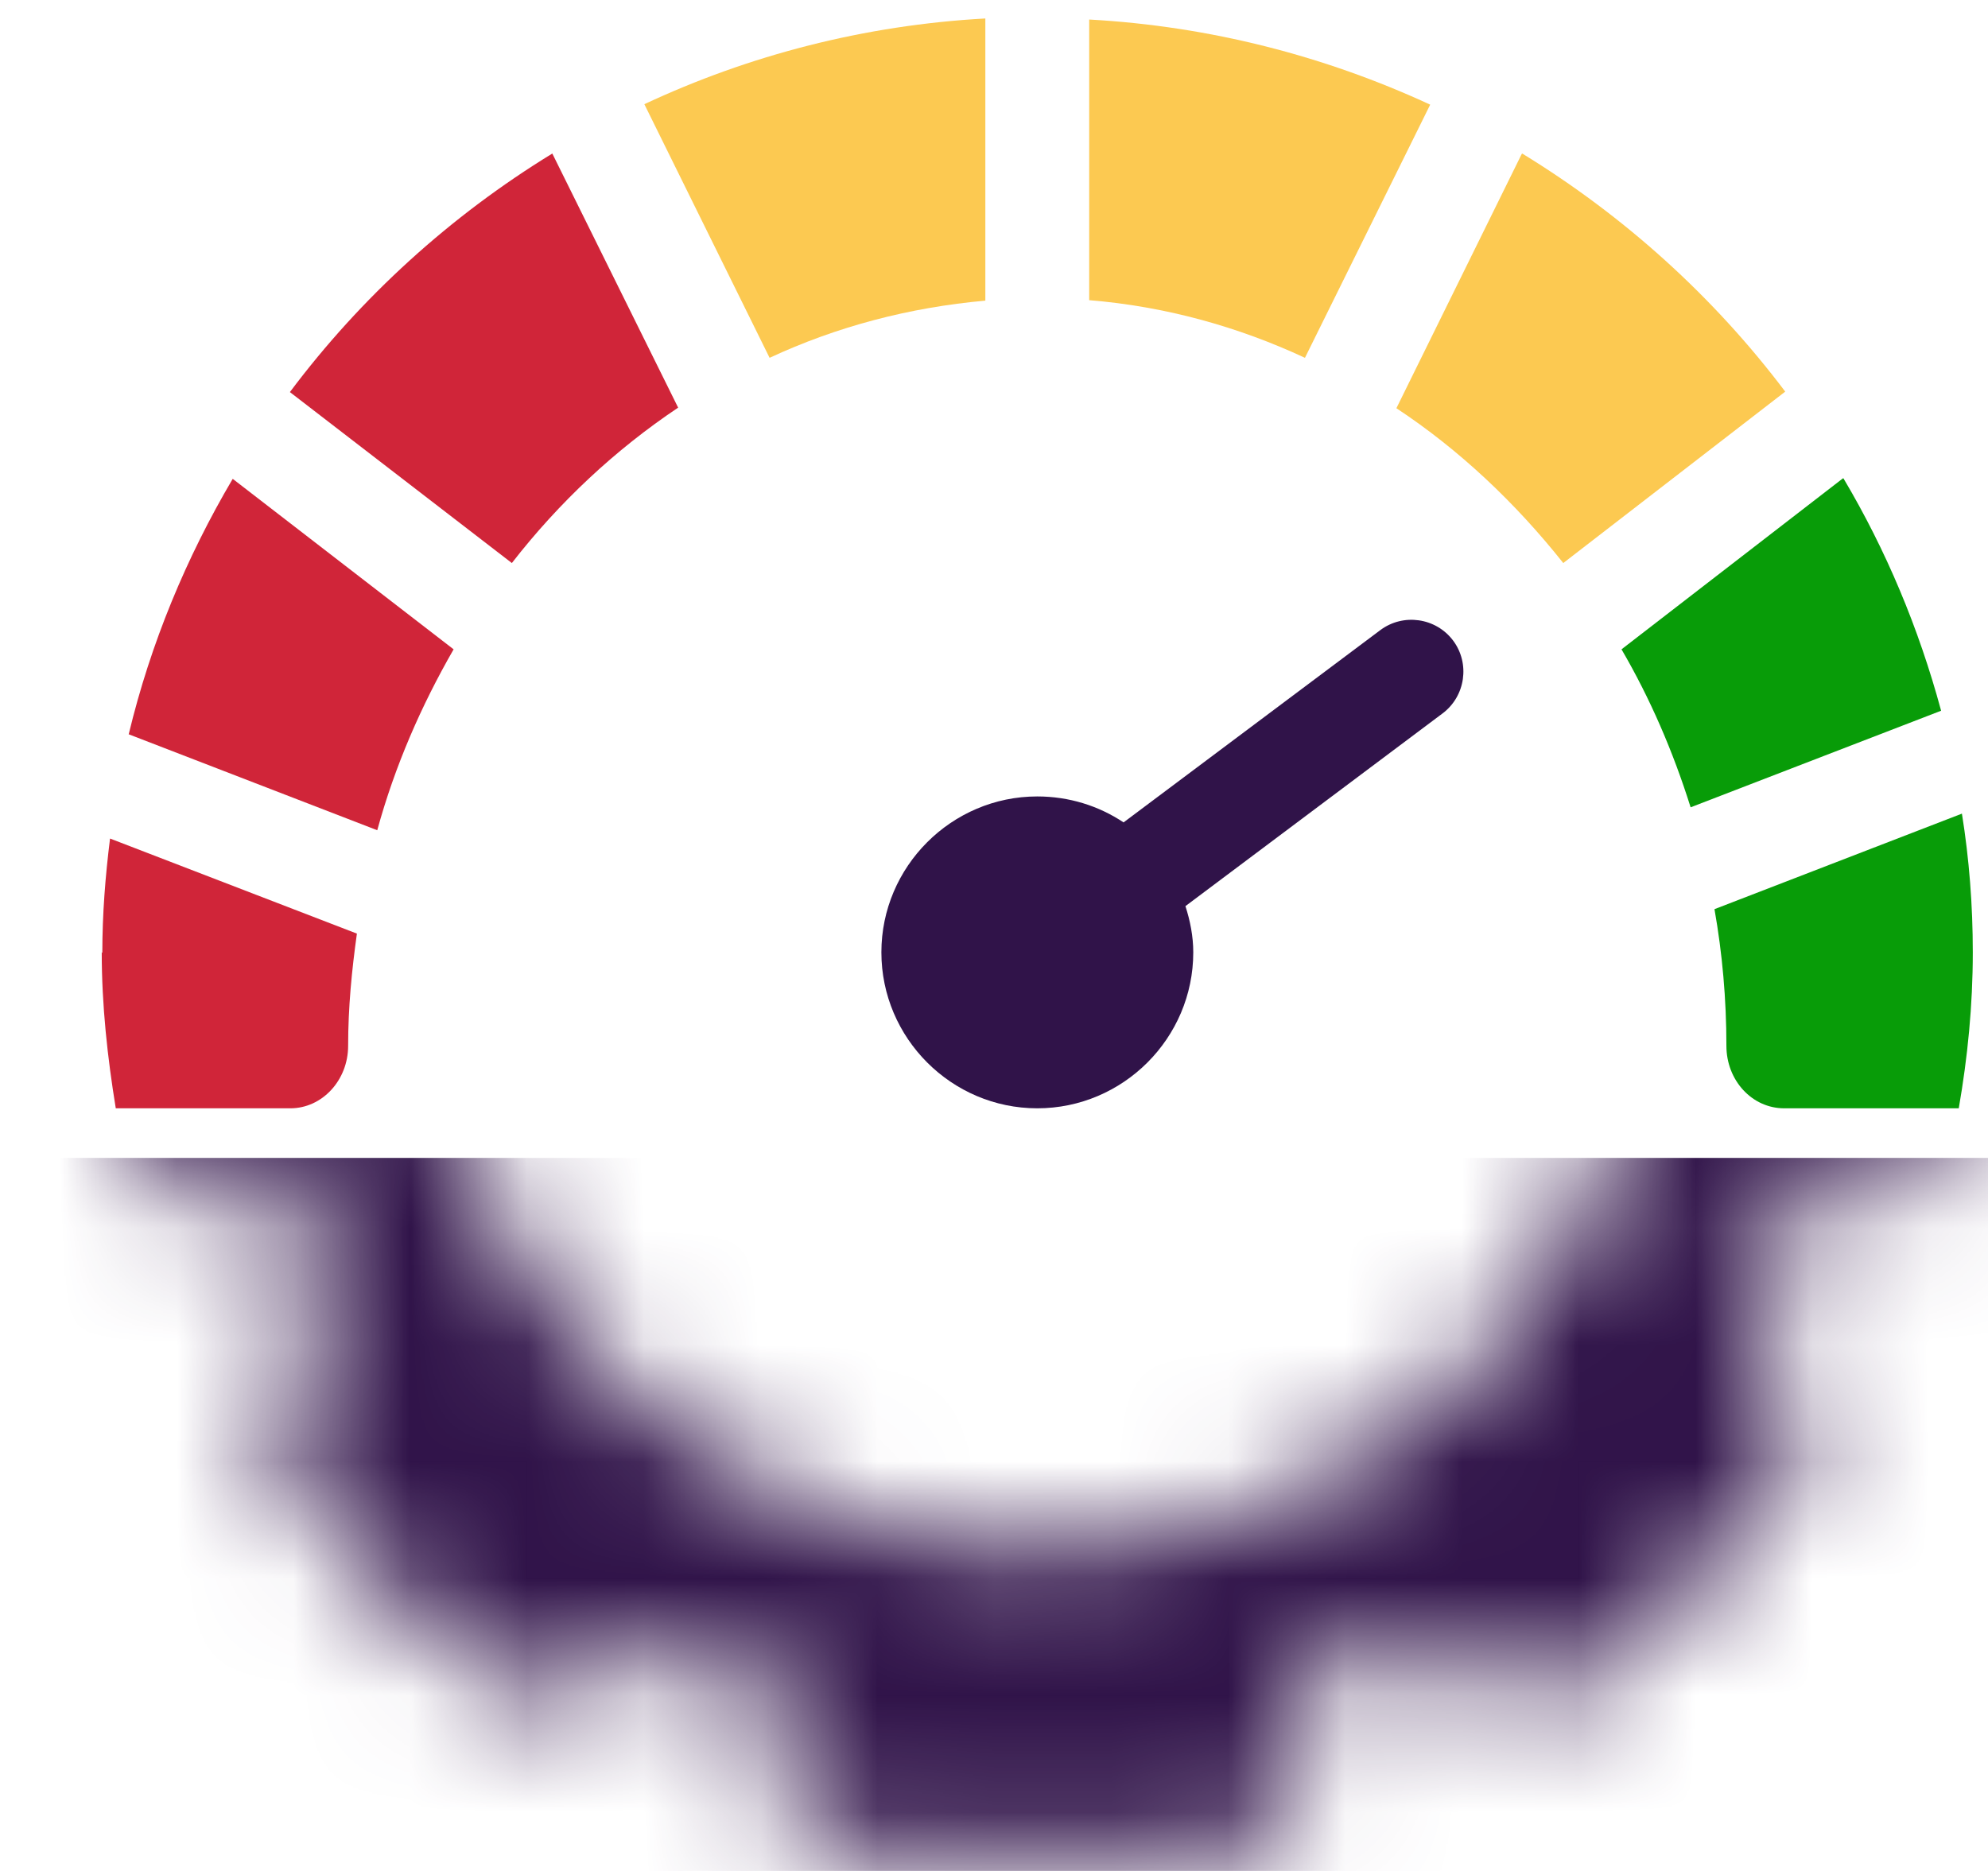 <svg width="17" height="16" viewBox="0 0 17 16" fill="none" xmlns="http://www.w3.org/2000/svg">
<mask id="mask0_1348_31534" style="mask-type:alpha" maskUnits="userSpaceOnUse" x="1" y="0" width="16" height="16">
<path d="M16.125 5.769L15.016 5.567C14.924 5.551 14.877 5.488 14.856 5.454C14.835 5.42 14.809 5.347 14.843 5.258L15.344 3.957C15.451 3.679 15.386 3.362 15.174 3.153L13.726 1.705C13.514 1.493 13.199 1.427 12.921 1.535L11.621 2.036C11.532 2.07 11.461 2.041 11.425 2.023C11.39 2.002 11.328 1.957 11.312 1.863L11.11 0.756C11.044 0.397 10.732 0.135 10.368 0.135H7.39C7.025 0.135 6.713 0.397 6.648 0.756L6.446 1.863C6.43 1.954 6.367 2.002 6.333 2.023C6.299 2.044 6.226 2.07 6.137 2.036L4.836 1.535C4.558 1.427 4.241 1.493 4.031 1.705L2.584 3.153C2.375 3.362 2.306 3.679 2.414 3.957L2.915 5.258C2.949 5.347 2.92 5.418 2.902 5.454C2.881 5.488 2.836 5.551 2.742 5.567L1.635 5.769C1.276 5.834 1.014 6.146 1.014 6.511V9.489C1.014 9.853 1.276 10.165 1.635 10.231L2.744 10.433C2.836 10.449 2.883 10.511 2.904 10.546C2.925 10.58 2.951 10.653 2.917 10.742L2.417 12.043C2.309 12.32 2.375 12.638 2.587 12.847L4.034 14.295C4.246 14.507 4.561 14.572 4.839 14.465L6.139 13.964C6.228 13.93 6.299 13.959 6.336 13.977C6.37 13.998 6.433 14.043 6.449 14.137L6.65 15.244C6.716 15.603 7.028 15.865 7.392 15.865H10.371C10.735 15.865 11.047 15.603 11.113 15.244L11.314 14.135C11.33 14.043 11.393 13.996 11.427 13.975C11.461 13.954 11.535 13.928 11.624 13.962L12.924 14.462C13.202 14.57 13.519 14.504 13.729 14.292L15.176 12.845C15.386 12.635 15.454 12.318 15.347 12.04L14.846 10.74C14.812 10.65 14.841 10.58 14.859 10.543C14.88 10.509 14.924 10.446 15.019 10.43L16.125 10.228C16.484 10.163 16.747 9.851 16.747 9.486V6.508C16.747 6.144 16.484 5.832 16.125 5.766V5.769ZM14.059 8.786C13.873 10.016 13.262 11.104 12.376 11.898C12.347 11.925 12.319 11.953 12.29 11.977C12.211 12.045 12.127 12.108 12.046 12.171C11.999 12.208 11.951 12.242 11.904 12.276C11.828 12.331 11.75 12.381 11.671 12.431C11.611 12.467 11.55 12.507 11.49 12.541C11.417 12.583 11.341 12.625 11.265 12.664C11.194 12.701 11.123 12.735 11.05 12.769C10.976 12.803 10.905 12.834 10.829 12.863C10.748 12.895 10.667 12.926 10.583 12.952C10.512 12.976 10.441 13.002 10.371 13.023C10.279 13.049 10.184 13.073 10.093 13.094C10.027 13.11 9.959 13.128 9.893 13.141C9.786 13.162 9.676 13.178 9.566 13.191C9.508 13.199 9.453 13.209 9.395 13.214C9.228 13.23 9.057 13.241 8.884 13.241C8.711 13.241 8.541 13.23 8.373 13.214C8.315 13.209 8.26 13.199 8.202 13.191C8.092 13.178 7.982 13.162 7.875 13.141C7.807 13.128 7.741 13.11 7.676 13.094C7.581 13.073 7.489 13.049 7.398 13.023C7.327 13.002 7.256 12.976 7.185 12.952C7.101 12.923 7.02 12.895 6.939 12.863C6.865 12.834 6.792 12.8 6.719 12.769C6.645 12.735 6.574 12.701 6.504 12.664C6.428 12.625 6.352 12.585 6.278 12.541C6.218 12.504 6.158 12.467 6.097 12.431C6.019 12.381 5.94 12.331 5.864 12.276C5.817 12.242 5.77 12.205 5.722 12.171C5.639 12.108 5.557 12.045 5.479 11.977C5.45 11.951 5.421 11.925 5.392 11.898C4.506 11.104 3.895 10.016 3.709 8.786C3.67 8.53 3.643 8.267 3.643 8C3.643 5.108 5.995 2.757 8.887 2.757C11.778 2.757 14.13 5.108 14.13 8C14.13 8.267 14.104 8.53 14.065 8.786H14.059Z" fill="#301349"/>
</mask>
<g mask="url(#mask0_1348_31534)">
<rect x="0.472" y="9.902" width="16.708" height="7.483" fill="#301349"/>
</g>
<path d="M11.803 5.389L9.608 7.033C9.395 6.891 9.141 6.811 8.87 6.811C8.137 6.811 7.537 7.411 7.537 8.144C7.537 8.878 8.137 9.478 8.87 9.478C9.604 9.478 10.204 8.878 10.204 8.144C10.204 8.006 10.177 7.873 10.137 7.749L12.337 6.1C12.532 5.953 12.572 5.673 12.426 5.478C12.279 5.282 11.999 5.242 11.803 5.389Z" fill="#301349"/>
<path d="M0.87 8.144C0.87 8.598 0.919 9.042 0.99 9.478H2.483C2.755 9.478 2.977 9.238 2.977 8.944C2.977 8.615 3.008 8.3 3.052 7.984L0.941 7.171C0.901 7.491 0.875 7.815 0.875 8.149L0.87 8.144Z" fill="#D02539"/>
<path d="M1.097 6.278L3.226 7.1C3.377 6.549 3.603 6.033 3.879 5.553L1.99 4.095C1.594 4.766 1.288 5.5 1.101 6.278H1.097Z" fill="#D02539"/>
<path d="M2.479 3.353L4.377 4.815C4.781 4.295 5.261 3.846 5.799 3.486L4.723 1.313C3.852 1.846 3.088 2.54 2.479 3.353Z" fill="#D02539"/>
<path d="M8.426 0.158C7.39 0.215 6.403 0.473 5.51 0.891L6.581 3.06C7.154 2.793 7.777 2.629 8.426 2.571V0.158Z" fill="#FCC951"/>
<path d="M12.23 0.895C11.337 0.482 10.35 0.224 9.314 0.167V2.567C9.963 2.62 10.586 2.793 11.159 3.06L12.23 0.895Z" fill="#FCC951"/>
<path d="M13.012 1.318L11.941 3.491C12.479 3.846 12.959 4.3 13.368 4.815L15.266 3.349C14.652 2.535 13.888 1.846 13.017 1.313L13.012 1.318Z" fill="#FCC951"/>
<path d="M15.759 4.091L13.866 5.553C14.11 5.971 14.306 6.424 14.457 6.904L16.599 6.078C16.408 5.371 16.128 4.704 15.764 4.091H15.759Z" fill="#089C08"/>
<path d="M14.661 7.775C14.728 8.153 14.763 8.544 14.763 8.944C14.763 9.238 14.981 9.478 15.257 9.478H16.75C16.826 9.042 16.87 8.598 16.87 8.144C16.87 7.74 16.839 7.344 16.777 6.958L14.661 7.775Z" fill="#089C08"/>
</svg>
